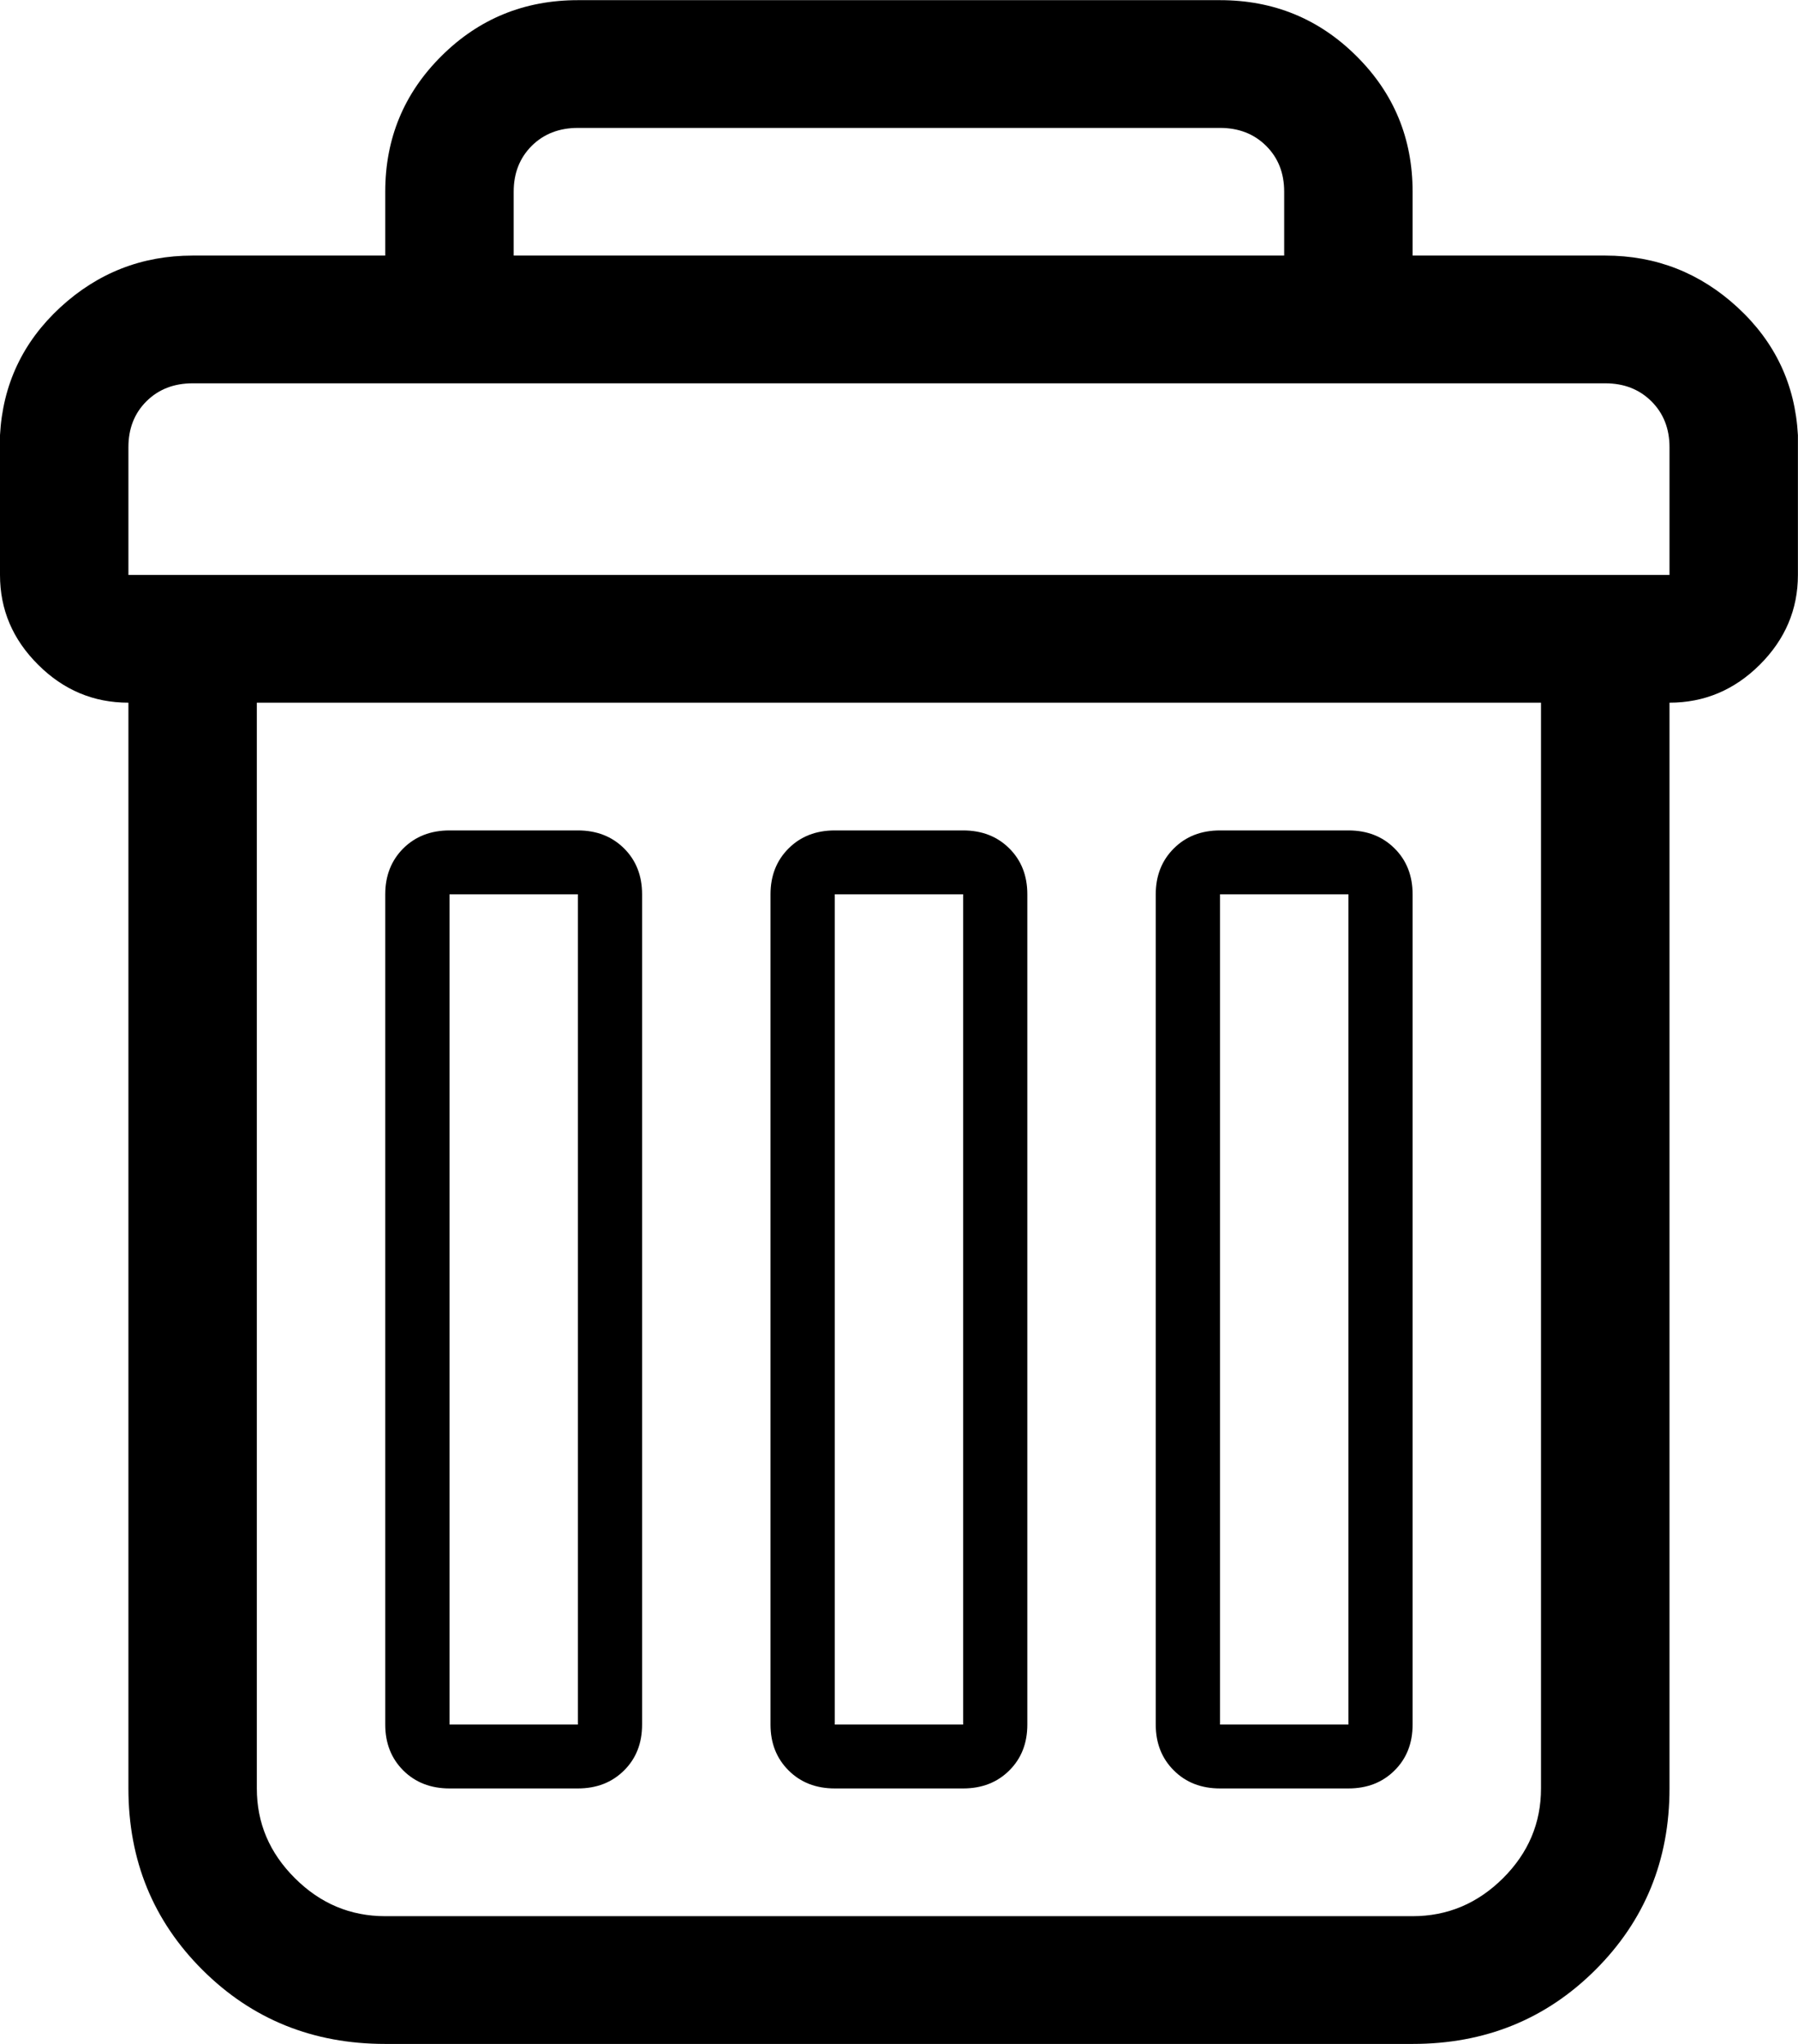 <?xml version="1.0" encoding="UTF-8"?>
<svg xmlns="http://www.w3.org/2000/svg" xmlns:xlink="http://www.w3.org/1999/xlink" width="88px" height="100px" viewBox="0 0 88 100" version="1.1">
<g id="surface1">
<path style=" stroke:none;fill-rule:nonzero;fill:rgb(0%,0%,0%);fill-opacity:1;" d="M 0 28.129 L 0 21.293 C 0.133 18.82 1.113 16.738 2.945 15.043 C 4.781 13.352 6.941 12.504 9.43 12.504 L 18.855 12.504 L 18.855 9.379 C 18.855 6.777 19.773 4.562 21.605 2.742 C 23.438 0.918 25.664 0.008 28.285 0.008 L 59.711 0.008 C 62.328 0.008 64.555 0.918 66.387 2.742 C 68.223 4.562 69.137 6.777 69.137 9.379 L 69.137 12.504 L 78.566 12.504 C 81.055 12.504 83.215 13.352 85.047 15.043 C 86.883 16.738 87.863 18.82 87.996 21.293 L 87.996 28.129 C 87.996 29.82 87.371 31.285 86.129 32.523 C 84.883 33.762 83.41 34.379 81.711 34.379 L 81.711 87.5 C 81.711 91.016 80.496 93.977 78.074 96.387 C 75.652 98.797 72.676 100 69.137 100 L 18.855 100 C 15.32 100 12.34 98.797 9.918 96.387 C 7.496 93.977 6.285 91.016 6.285 87.5 L 6.285 34.379 C 4.582 34.379 3.109 33.762 1.867 32.523 C 0.621 31.285 0 29.824 0 28.129 Z M 6.285 28.129 L 81.711 28.129 L 81.711 21.879 C 81.711 20.969 81.414 20.219 80.824 19.633 C 80.234 19.047 79.484 18.754 78.566 18.754 L 9.43 18.754 C 8.512 18.754 7.758 19.047 7.168 19.633 C 6.578 20.219 6.285 20.969 6.285 21.879 Z M 12.57 87.5 C 12.57 89.195 13.191 90.656 14.438 91.895 C 15.68 93.133 17.152 93.75 18.855 93.75 L 69.137 93.75 C 70.84 93.75 72.312 93.133 73.559 91.895 C 74.801 90.66 75.422 89.195 75.422 87.5 L 75.422 34.379 L 12.57 34.379 Z M 18.855 84.375 L 18.855 43.754 C 18.855 42.844 19.152 42.094 19.738 41.508 C 20.328 40.922 21.082 40.629 22 40.629 L 28.285 40.629 C 29.199 40.629 29.953 40.922 30.543 41.508 C 31.133 42.094 31.426 42.844 31.426 43.754 L 31.426 84.375 C 31.426 85.289 31.133 86.035 30.543 86.621 C 29.953 87.207 29.199 87.5 28.285 87.5 L 22 87.5 C 21.082 87.5 20.328 87.207 19.738 86.621 C 19.152 86.035 18.855 85.289 18.855 84.375 Z M 22 84.375 L 28.285 84.375 L 28.285 43.754 L 22 43.754 Z M 25.141 12.504 L 62.852 12.504 L 62.852 9.379 C 62.852 8.469 62.559 7.723 61.969 7.137 C 61.379 6.551 60.629 6.258 59.711 6.258 L 28.285 6.258 C 27.367 6.258 26.613 6.551 26.023 7.137 C 25.438 7.723 25.141 8.469 25.141 9.379 Z M 37.711 84.375 L 37.711 43.754 C 37.711 42.844 38.008 42.094 38.598 41.508 C 39.184 40.922 39.938 40.629 40.855 40.629 L 47.141 40.629 C 48.055 40.629 48.809 40.922 49.398 41.508 C 49.988 42.094 50.281 42.844 50.281 43.754 L 50.281 84.375 C 50.281 85.289 49.988 86.035 49.398 86.621 C 48.809 87.207 48.055 87.5 47.141 87.5 L 40.855 87.5 C 39.938 87.5 39.184 87.207 38.598 86.621 C 38.008 86.035 37.711 85.289 37.711 84.375 Z M 40.855 84.375 L 47.141 84.375 L 47.141 43.754 L 40.855 43.754 Z M 56.566 84.375 L 56.566 43.754 C 56.566 42.844 56.863 42.094 57.453 41.508 C 58.039 40.922 58.793 40.629 59.711 40.629 L 65.996 40.629 C 66.914 40.629 67.664 40.922 68.254 41.508 C 68.844 42.094 69.137 42.844 69.137 43.754 L 69.137 84.375 C 69.137 85.289 68.844 86.035 68.254 86.621 C 67.664 87.207 66.914 87.5 65.996 87.5 L 59.711 87.5 C 58.793 87.5 58.039 87.207 57.453 86.621 C 56.863 86.035 56.566 85.289 56.566 84.375 Z M 59.711 84.375 L 65.996 84.375 L 65.996 43.754 L 59.711 43.754 Z M 59.711 84.375 "/>
</g>
</svg>
